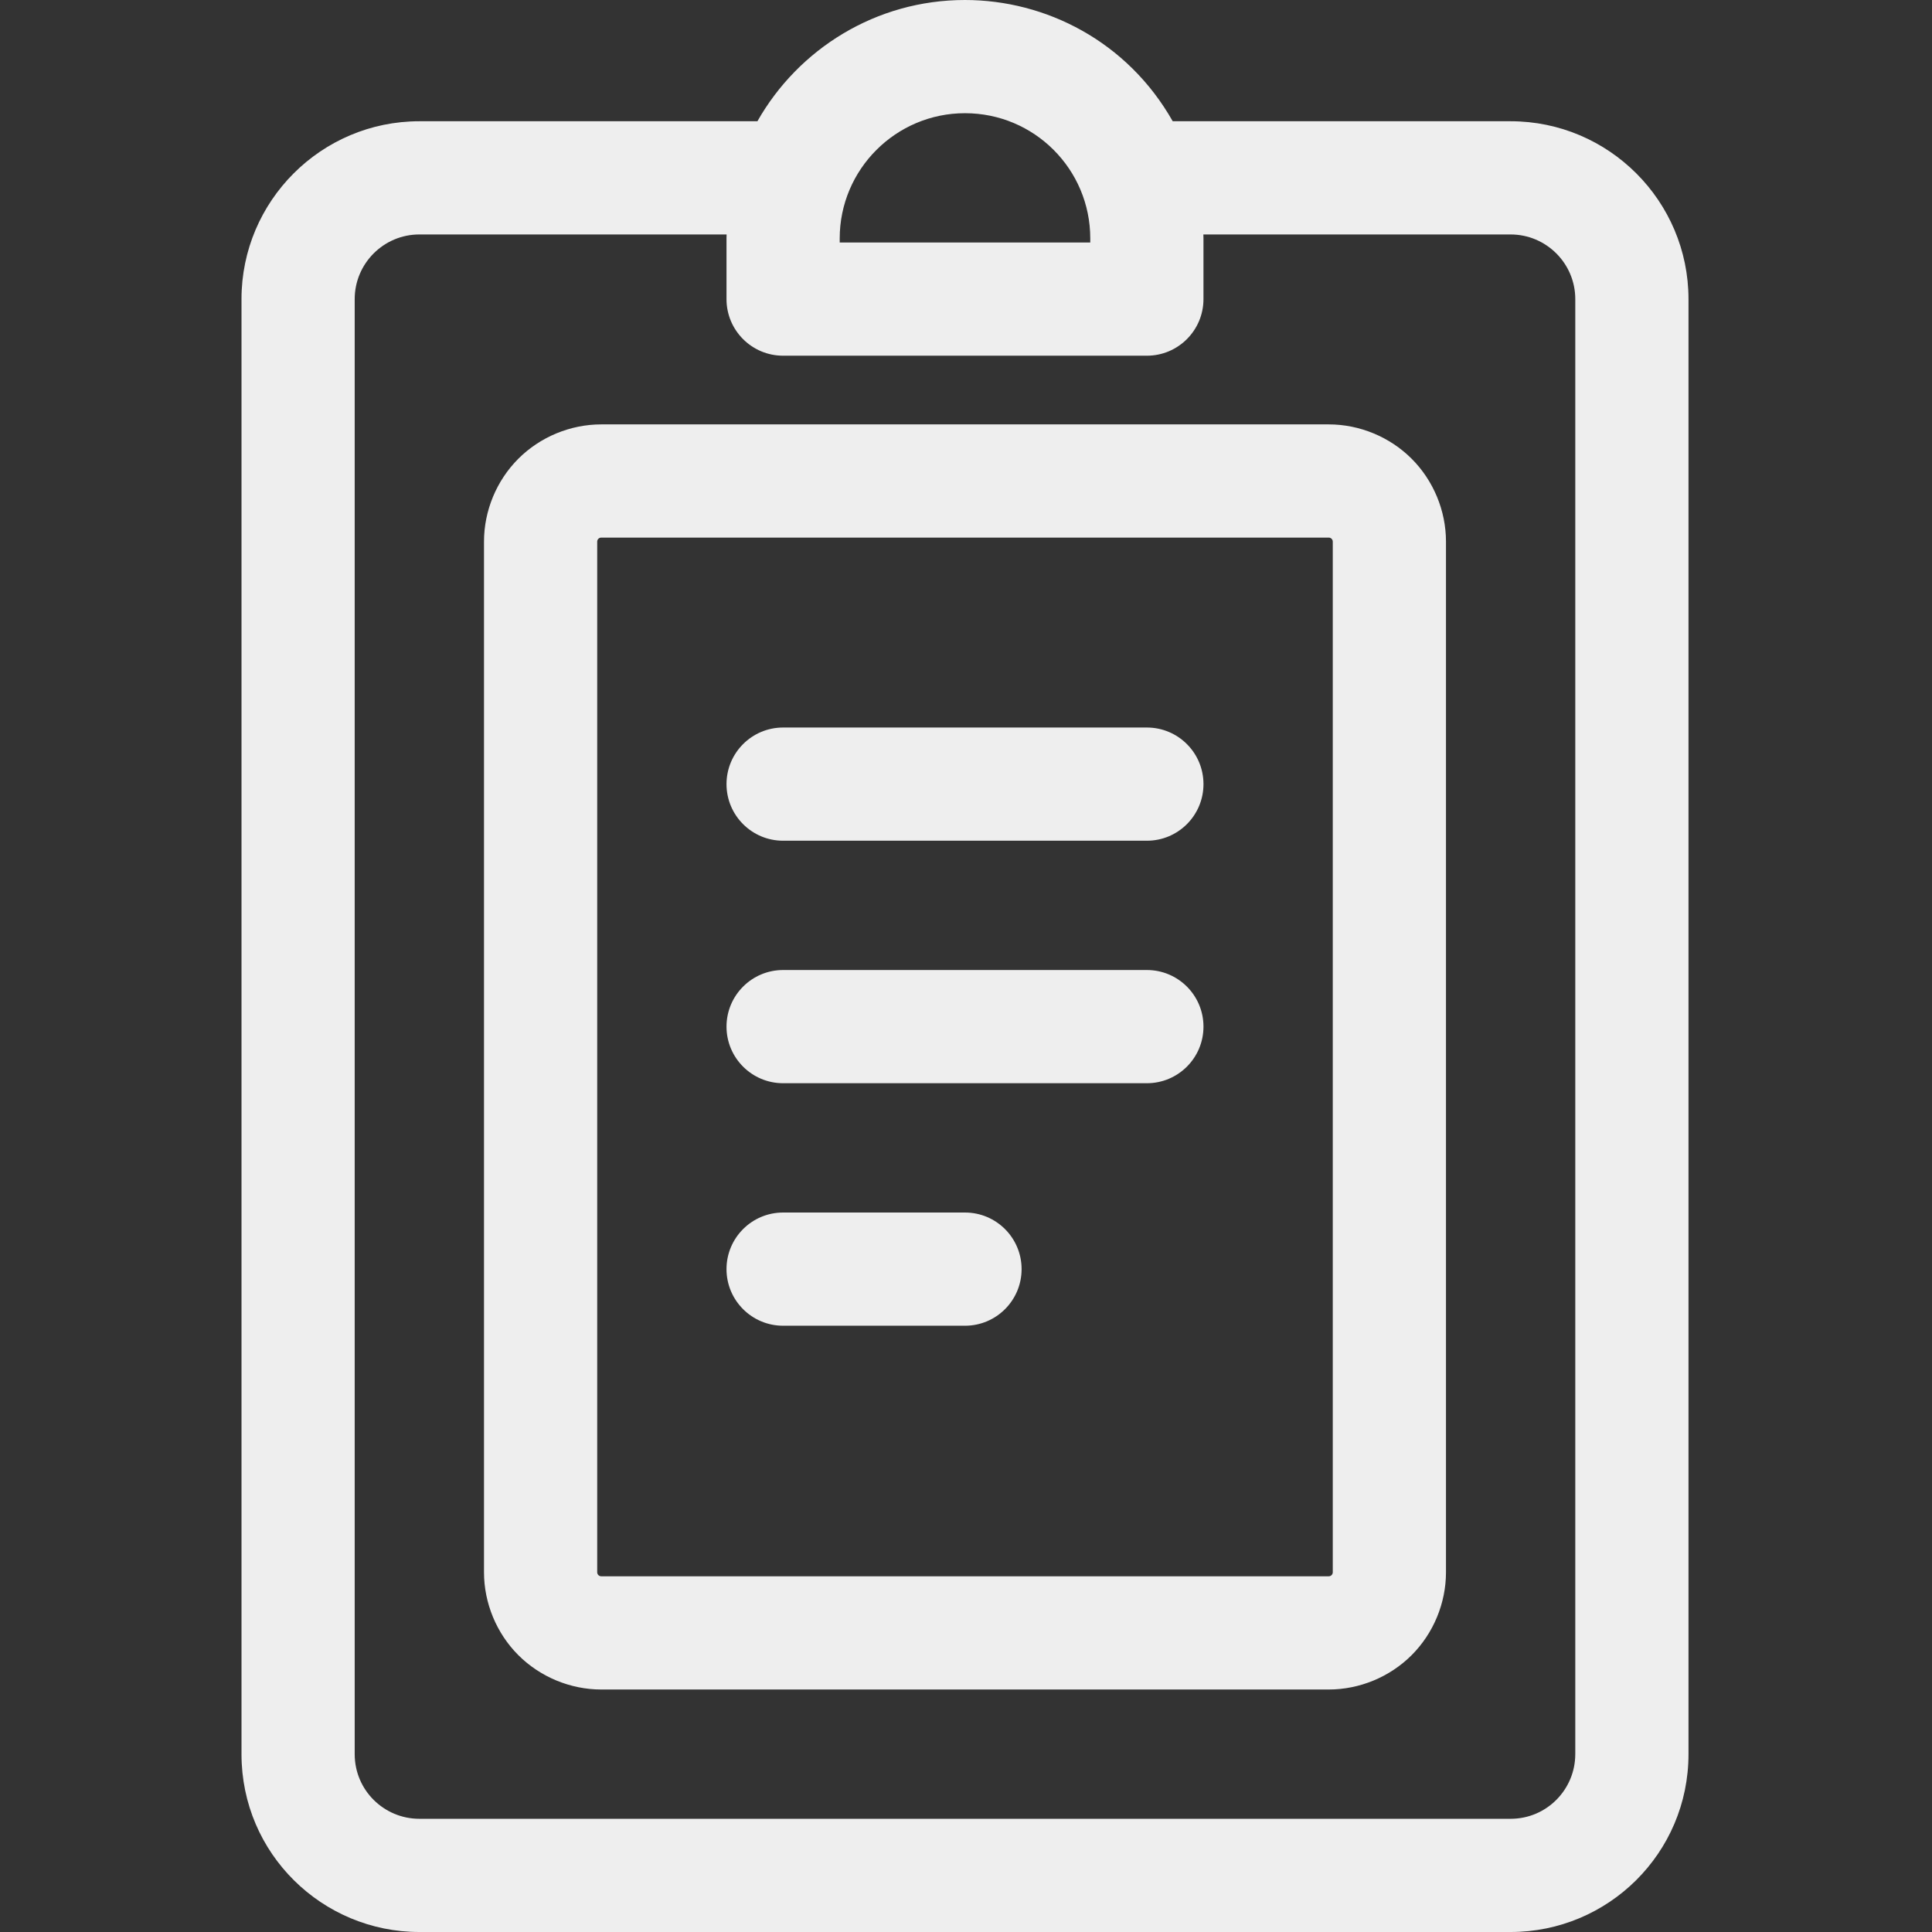 <svg fill="#EEE" height="512pt" viewBox="-64 0 512 512" width="512pt" xmlns="http://www.w3.org/2000/svg"><rect x="-64" y="0" width="512" height="512" fill="#333333" stroke="none"/><path d="m239.934 257.066h-96.402c-8.281 0-15 6.715-15 15s6.719 15 15 15h96.402c8.285 0 15-6.715 15-15s-6.715-15-15-15zm0 0"/><path d="m239.934 192.801h-96.402c-8.281 0-15 6.715-15 15 0 8.285 6.719 15 15 15h96.402c8.285 0 15-6.715 15-15 0-8.285-6.715-15-15-15zm0 0"/><path d="m191.734 321.332h-48.203c-8.281 0-15 6.719-15 15 0 8.285 6.719 15 15 15h48.203c8.281 0 15-6.715 15-15 0-8.281-6.719-15-15-15zm0 0"/><path d="m288.133 112.469h-192.801c-8.176 0-16.18 3.316-21.965 9.098-5.785 5.785-9.102 13.793-9.102 21.965v273.133c0 8.176 3.316 16.184 9.102 21.969 5.785 5.781 13.793 9.102 21.965 9.102h192.801c8.176 0 16.184-3.32 21.965-9.102 5.785-5.785 9.102-13.789 9.102-21.969v-273.133c0-8.176-3.316-16.18-9.098-21.961-5.785-5.785-13.793-9.102-21.969-9.102zm1.066 304.199c0 .277-.113.551-.312.754-.199.199-.477.312-.754.312h-192.801c-.277 0-.551-.117-.75-.312-.199-.203-.316-.477-.316-.754v-273.137c0-.277.113-.551.312-.75.203-.199.477-.312.754-.312h192.801c.277 0 .551.113.754.312.199.199.312.473.312.75zm0 0"/><path d="m336.332 32.133h-89.551c-12.012-21.207-33.691-32.133-55.062-32.133-23.559 0-44.133 12.969-54.996 32.133h-89.59c-25.988 0-47.133 21.145-47.133 47.133v385.602c0 26.359 21.41 47.133 47.133 47.133h289.199c25.824 0 47.137-20.867 47.137-47.133v-385.602c-.004-25.988-21.148-47.133-47.137-47.133zm-144.598-2.133c18.352 0 33.199 14.84 33.199 33.199v1.066h-66.402v-1.082c0-18.297 14.887-33.184 33.203-33.184zm161.73 434.867c0 9.355-7.562 17.133-17.133 17.133h-289.199c-9.336 0-17.133-7.547-17.133-17.133v-385.602c0-9.445 7.688-17.133 17.133-17.133h81.426c-.004.352-.027.699-.027 1.051v16.082c0 8.285 6.719 15 15 15h96.402c8.285 0 15-6.715 15-15v-16.066c0-.355-.02-.711-.027-1.066h81.426c9.449 0 17.137 7.688 17.137 17.133v385.602zm0 0"/></svg>
